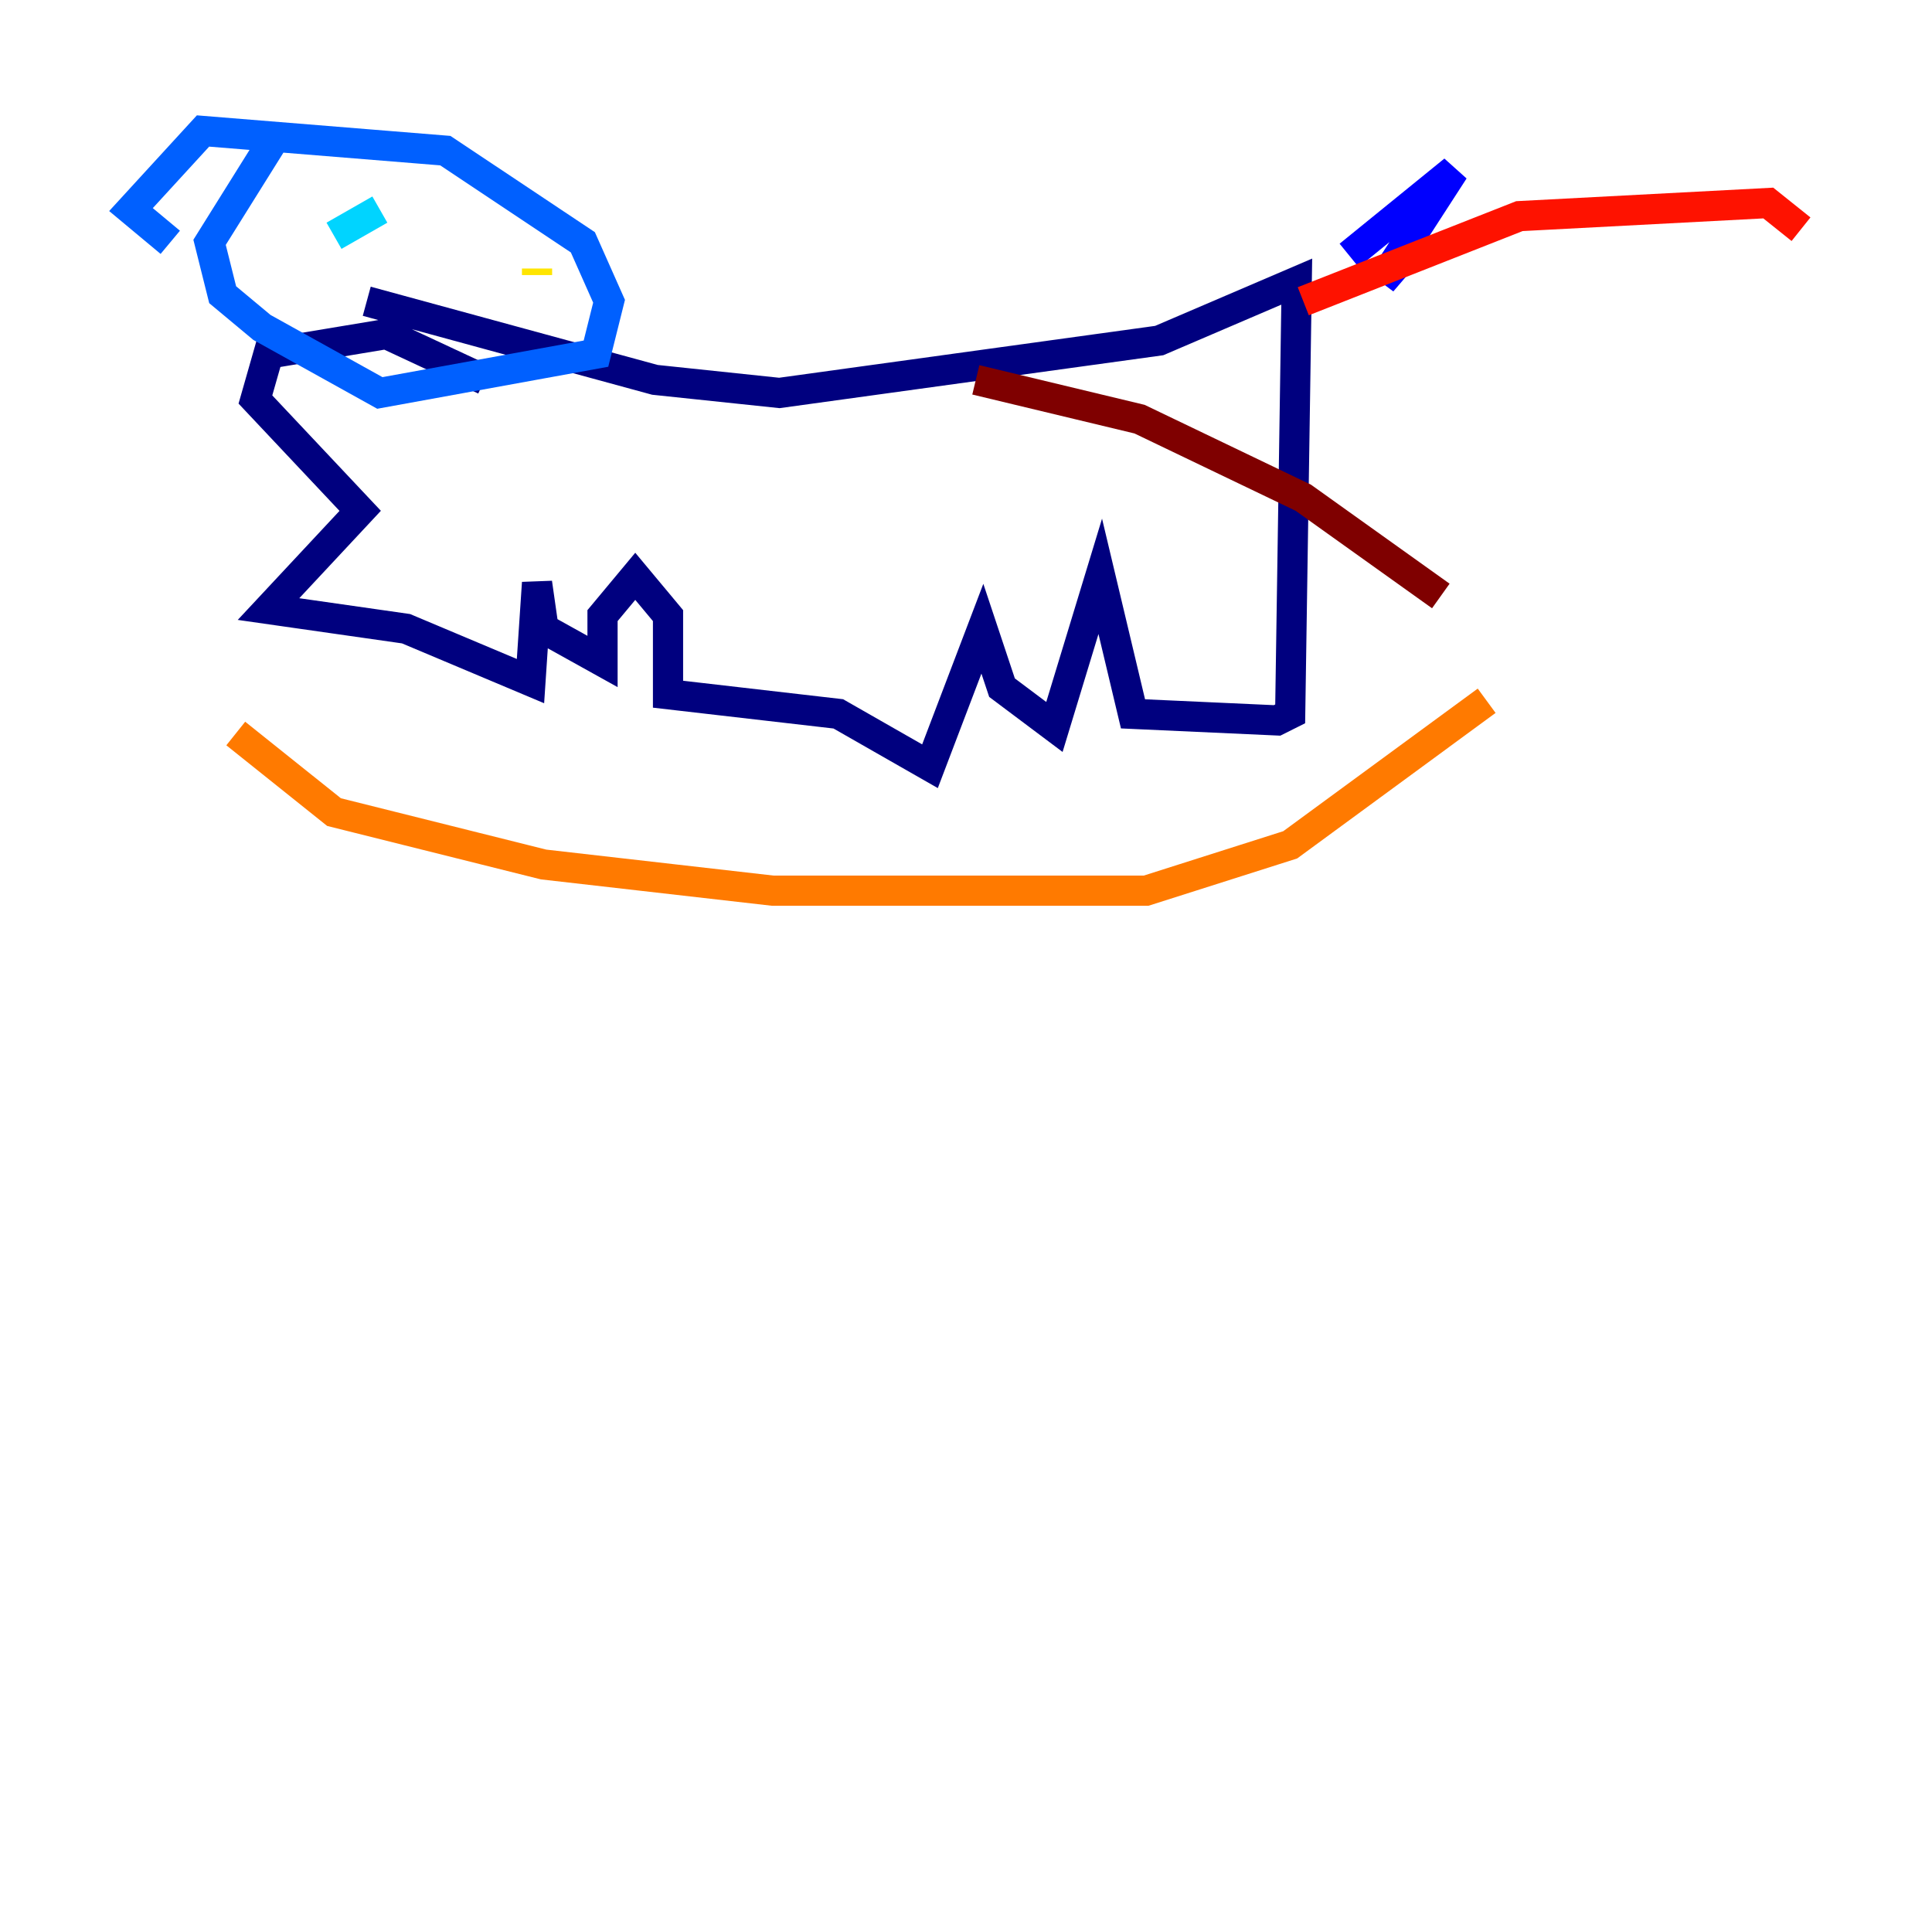 <?xml version="1.0" encoding="utf-8" ?>
<svg baseProfile="tiny" height="128" version="1.2" viewBox="0,0,128,128" width="128" xmlns="http://www.w3.org/2000/svg" xmlns:ev="http://www.w3.org/2001/xml-events" xmlns:xlink="http://www.w3.org/1999/xlink"><defs /><polyline fill="none" points="24.298,19.959 43.39,25.166 51.634,26.034 76.8,22.563 85.912,18.658 85.478,47.295 84.61,47.729 75.064,47.295 72.895,38.183 69.858,48.163 66.386,45.559 65.085,41.654 61.614,50.766 55.539,47.295 44.258,45.993 44.258,40.786 42.088,38.183 39.919,40.786 39.919,43.824 36.014,41.654 35.58,38.617 35.146,45.125 26.902,41.654 17.79,40.352 23.864,33.844 16.922,26.468 17.79,23.43 25.6,22.129 32.108,25.166" stroke="#00007f" stroke-width="2" /><polyline fill="none" points="89.383,16.922 96.325,11.281 91.552,18.658 94.156,15.62" stroke="#0000fe" stroke-width="2" /><polyline fill="none" points="18.224,9.112 13.885,16.054 14.752,19.525 17.356,21.695 25.166,26.034 39.485,23.43 40.352,19.959 38.617,16.054 29.505,9.98 13.451,8.678 8.678,13.885 11.281,16.054" stroke="#0060ff" stroke-width="2" /><polyline fill="none" points="22.129,15.62 25.166,13.885" stroke="#00d4ff" stroke-width="2" /><polyline fill="none" points="35.146,12.149 35.146,12.149" stroke="#4cffaa" stroke-width="2" /><polyline fill="none" points="26.902,17.79 26.902,17.79" stroke="#aaff4c" stroke-width="2" /><polyline fill="none" points="35.58,18.224 35.58,17.79" stroke="#ffe500" stroke-width="2" /><polyline fill="none" points="15.62,48.597 22.129,53.803 36.014,57.275 51.2,59.01 75.932,59.01 85.478,55.973 98.495,46.427" stroke="#ff7a00" stroke-width="2" /><polyline fill="none" points="86.346,19.959 100.664,14.319 117.153,13.451 119.322,15.186" stroke="#fe1200" stroke-width="2" /><polyline fill="none" points="64.651,25.166 75.498,27.77 86.346,32.976 95.458,39.485" stroke="#7f0000" stroke-width="2" /></svg>